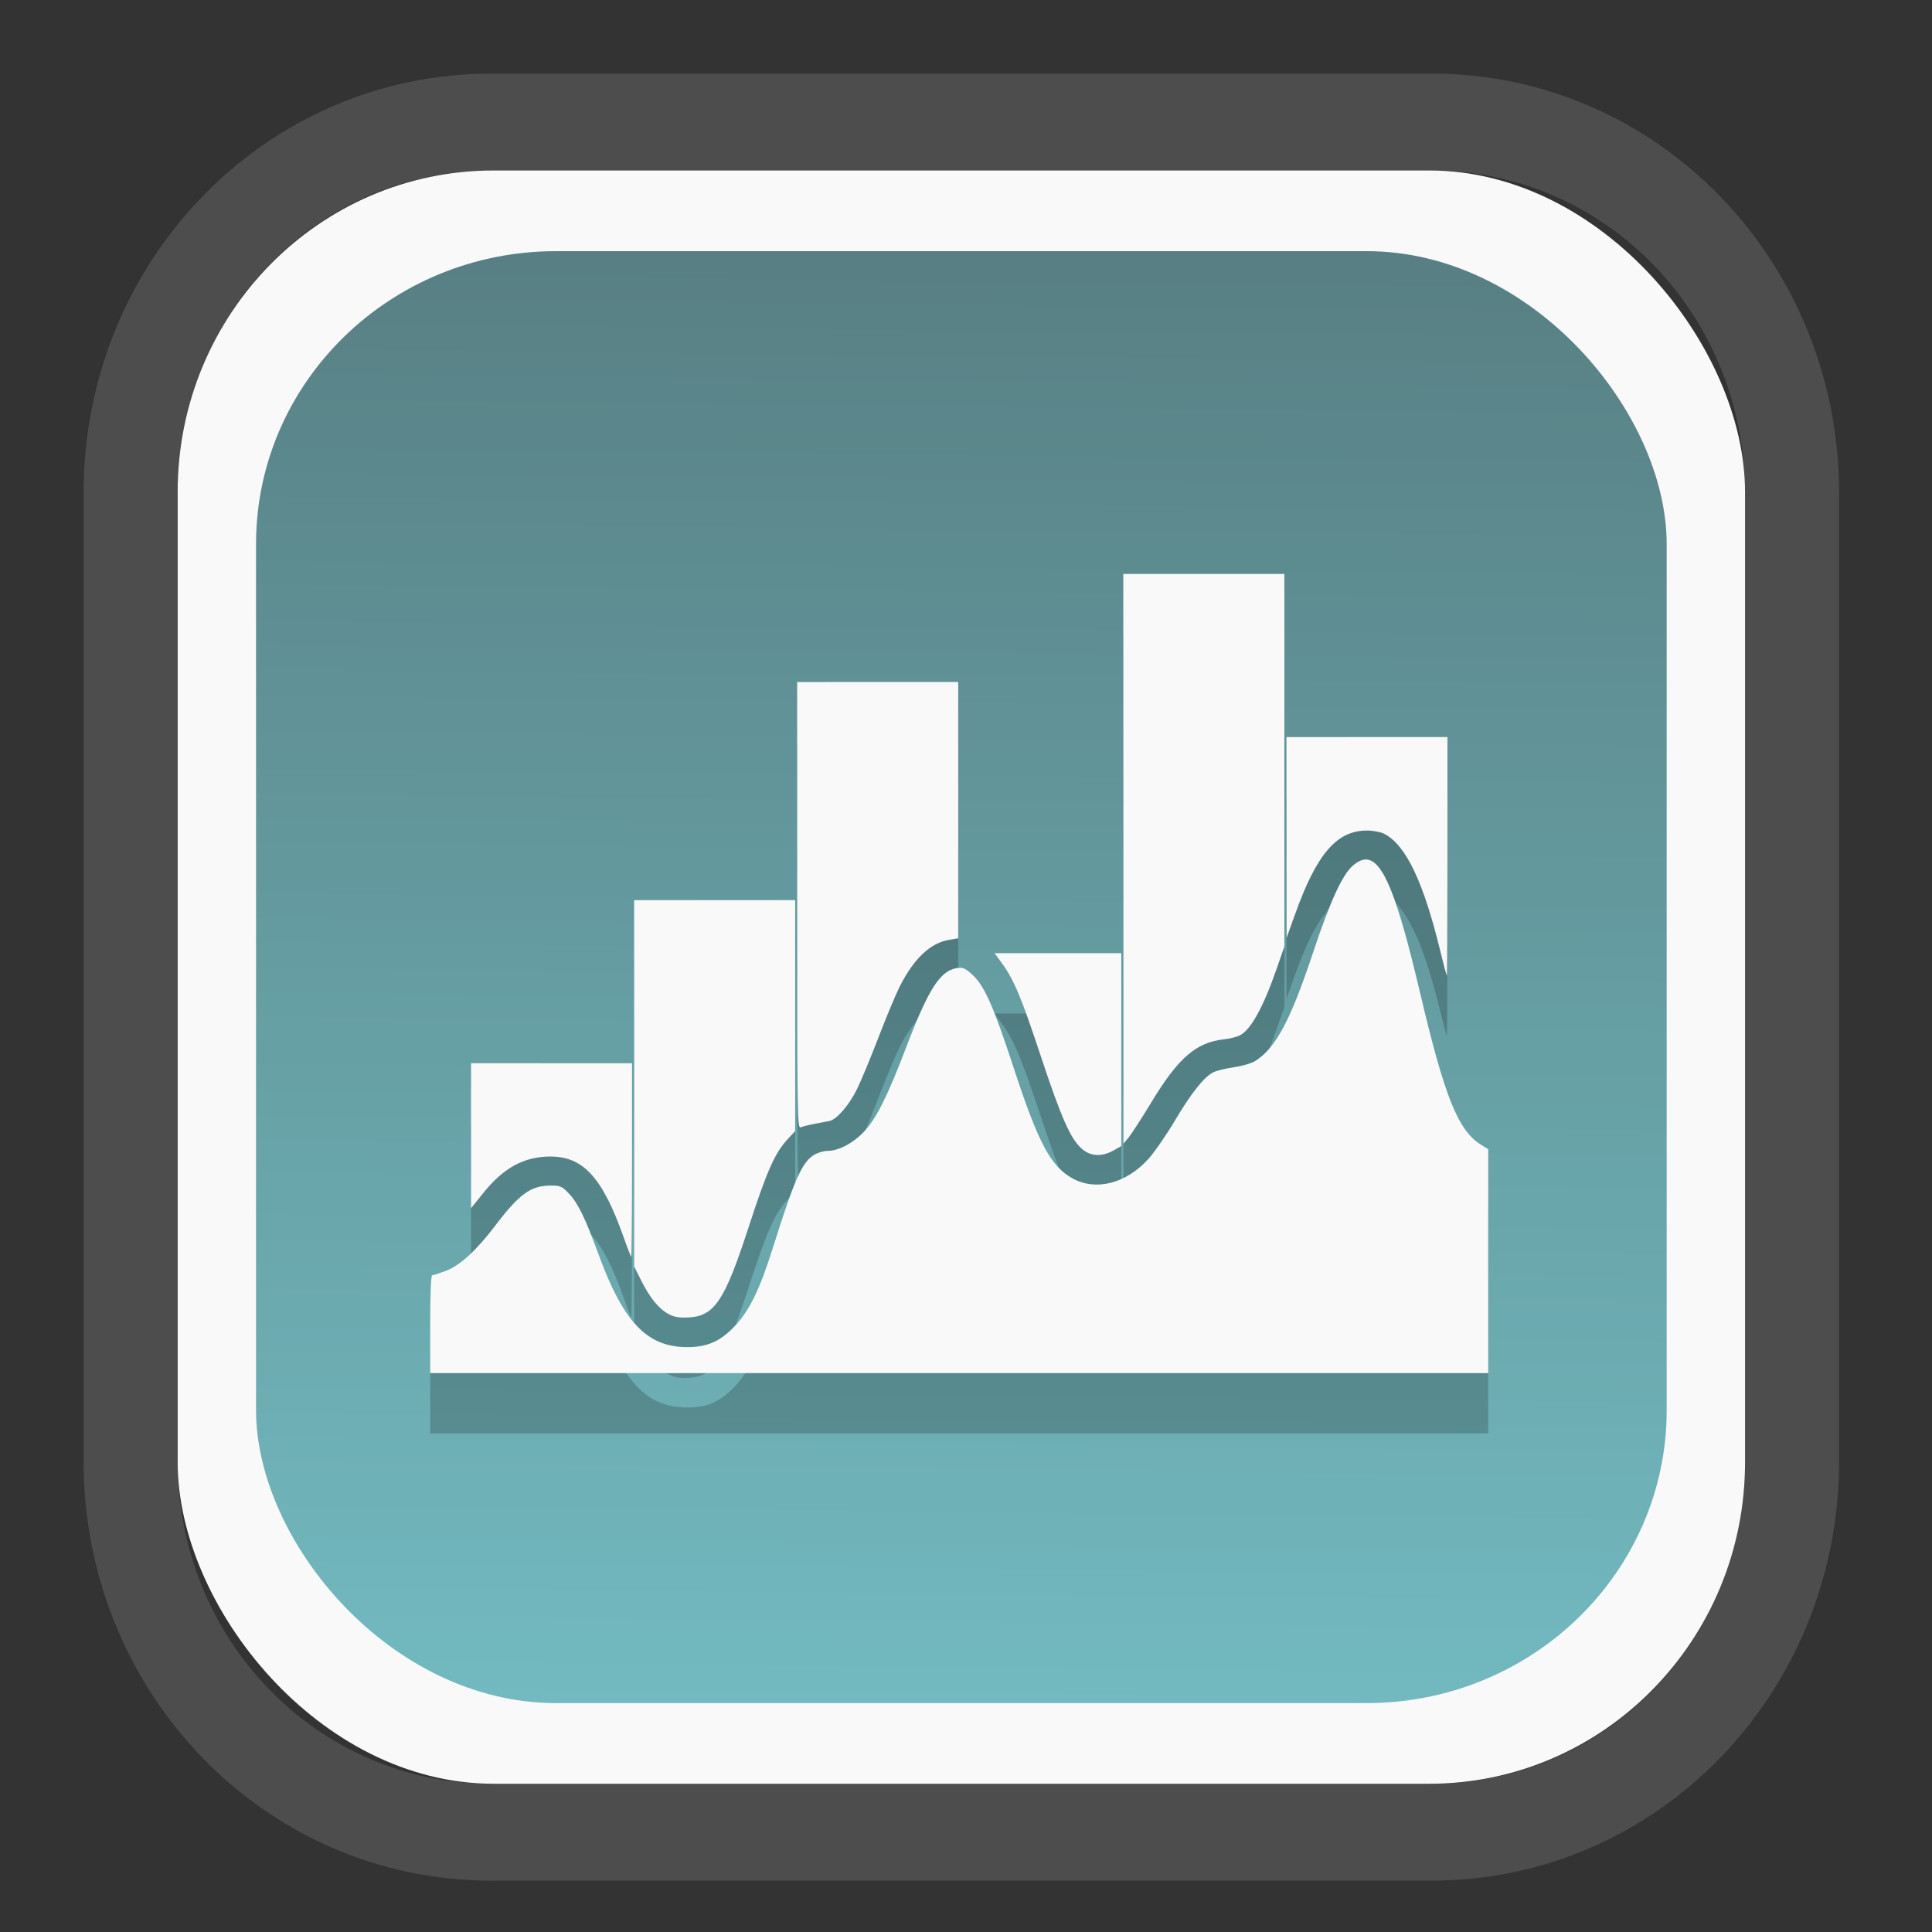 <?xml version="1.0" encoding="UTF-8" standalone="no"?>
<svg
   width="64"
   height="64"
   version="1.1"
   id="svg73"
   sodipodi:docname="scribus.svg"
   inkscape:version="1.3.2 (091e20ef0f, 2023-11-25)"
   xmlns:inkscape="http://www.inkscape.org/namespaces/inkscape"
   xmlns:sodipodi="http://sodipodi.sourceforge.net/DTD/sodipodi-0.dtd"
   xmlns:xlink="http://www.w3.org/1999/xlink"
   xmlns="http://www.w3.org/2000/svg"
   xmlns:svg="http://www.w3.org/2000/svg"
   xmlns:rdf="http://www.w3.org/1999/02/22-rdf-syntax-ns#"
   xmlns:cc="http://creativecommons.org/ns#"
   xmlns:dc="http://purl.org/dc/elements/1.1/">
  <rect width="100%" height="100%" fill="#333333" stroke="none"/>
  <sodipodi:namedview
     pagecolor="#f5f7fa"
     bordercolor="#666666"
     borderopacity="1"
     objecttolerance="10"
     gridtolerance="10"
     guidetolerance="10"
     inkscape:pageopacity="0"
     inkscape:pageshadow="2"
     inkscape:window-width="1377"
     inkscape:window-height="886"
     id="namedview75"
     showgrid="false"
     inkscape:zoom="4.4470387"
     inkscape:cx="30.35728"
     inkscape:cy="48.459214"
     inkscape:window-x="55"
     inkscape:window-y="98"
     inkscape:window-maximized="0"
     inkscape:current-layer="g877"
     inkscape:document-rotation="0"
     inkscape:pagecheckerboard="0"
     inkscape:showpageshadow="2"
     inkscape:deskcolor="#d1d1d1" />
  <defs
     id="defs29">
    <linearGradient
       id="linearGradient5"
       inkscape:collect="always">
      <stop
         style="stop-color:#588084;stop-opacity:1;"
         offset="0"
         id="stop5" />
      <stop
         style="stop-color:#72bac0;stop-opacity:1;"
         offset="1"
         id="stop6" />
    </linearGradient>
    <inkscape:path-effect
       effect="powerclip"
       id="path-effect1980"
       is_visible="true"
       lpeversion="1"
       inverse="true"
       flatten="false"
       hide_clip="false"
       message="Use fill-rule evenodd on &lt;b&gt;fill and stroke&lt;/b&gt; dialog if no flatten result after convert clip to paths." />
    <clipPath
       clipPathUnits="userSpaceOnUse"
       id="clipPath1976">
      <rect
         x="9.678"
         y="9.925"
         width="43.343"
         height="44.613"
         rx="8.669"
         ry="8.923"
         fill="url(#linearGradient862)"
         stroke-width="2.968"
         id="rect1978"
         style="display:none;fill:#333333;fill-opacity:1"
         d="m 18.347,9.925 h 26.005 c 4.803,0 8.669,3.98 8.669,8.923 v 26.767 c 0,4.943 -3.866,8.923 -8.669,8.923 h -26.005 c -4.803,0 -8.669,-3.98 -8.669,-8.923 V 18.848 c 0,-4.943 3.866,-8.923 8.669,-8.923 z" />
      <path
         id="lpe_path-effect1980"
         style="fill:#333333;fill-opacity:1"
         class="powerclip"
         d="M 2.076,2.246 H 60.624 V 62.217 H 2.076 Z M 18.347,9.925 c -4.803,0 -8.669,3.98 -8.669,8.923 v 26.767 c 0,4.943 3.866,8.923 8.669,8.923 h 26.005 c 4.803,0 8.669,-3.98 8.669,-8.923 V 18.848 c 0,-4.943 -3.866,-8.923 -8.669,-8.923 z" />
    </clipPath>
    <linearGradient
       inkscape:collect="always"
       xlink:href="#linearGradient5"
       id="linearGradient6"
       x1="33.786"
       y1="12.971"
       x2="33.376"
       y2="52.289"
       gradientUnits="userSpaceOnUse"
       gradientTransform="matrix(1.1,0,0,1.1,-3.185,-3.234)" />
    <linearGradient
       id="d"
       y1="1050.34"
       y2="1038.36"
       gradientUnits="userSpaceOnUse"
       x2="0"
       gradientTransform="matrix(-2.577,0,0,2.581,52,-2661.74)">
      <stop
         stop-color="#c61423"
         id="stop7" />
      <stop
         offset="1"
         stop-color="#dc2b41"
         id="stop8" />
    </linearGradient>
    <linearGradient
       id="c"
       y1="537.8"
       y2="508.8"
       gradientUnits="userSpaceOnUse"
       x2="0"
       gradientTransform="matrix(0.909,0,0,0.909,-339.355,-442.658)">
      <stop
         stop-color="#026ddc"
         id="stop5-6" />
      <stop
         offset="1"
         stop-color="#28b0fd"
         id="stop6-7" />
    </linearGradient>
  </defs>
  <g
     id="g877"
     transform="matrix(1.1,0,0,1.1,-3.185,-3.207)">
    <path
       d="m 18.347,7.246 c -6.244,0 -11.271,5.174 -11.271,11.602 v 26.767 c 0,6.427 5.027,11.602 11.271,11.602 h 26.005 c 6.244,0 11.271,-5.174 11.271,-11.602 V 18.848 c 0,-6.427 -5.027,-11.602 -11.271,-11.602 z"
       fill="url(#linearGradient910)"
       stroke-width="3.324"
       id="path33"
       style="fill:#4d4d4d;fill-opacity:1"
       clip-path="url(#clipPath1976)"
       inkscape:path-effect="#path-effect1980"
       inkscape:original-d="m 18.347203,7.2464043 c -6.244452,0 -11.2714308,5.1741617 -11.2714308,11.6016437 v 26.767119 c 0,6.427394 5.0268918,11.601644 11.2714308,11.601644 h 26.005262 c 6.244452,0 11.271431,-5.174161 11.271431,-11.601644 V 18.848048 c 0,-6.427393 -5.026893,-11.6016437 -11.271431,-11.6016437 z"
       transform="matrix(1.089,0,0,1.089,-2.294,-2.759)" />
    <rect
       x="8.246"
       y="8.049"
       width="47.201"
       height="48.584"
       rx="9.512"
       ry="9.678"
       fill="url(#linearGradient862)"
       stroke-width="3.232"
       id="rect35-7"
       style="opacity:1;fill:#f9f9f9;fill-opacity:1" />
    <rect
       x="10.606"
       y="10.479"
       width="42.481"
       height="43.725"
       rx="9.034"
       ry="8.82"
       fill="url(#linearGradient862)"
       stroke-width="2.909"
       id="rect35-7-3"
       style="fill:url(#linearGradient6)" />
    <path
       id="path27-8"
       style="fill:#000000;stroke:none;stroke-width:0.061;opacity:0.2"
       d="m 36.723,22.018 0.003,8.58 0.002,8.578 0.153,-0.184 c 0.084,-0.101 0.395,-0.581 0.689,-1.066 0.805,-1.329 1.343,-1.798 2.172,-1.892 0.18,-0.02 0.398,-0.073 0.486,-0.117 0.337,-0.17 0.709,-0.844 1.125,-2.042 l 0.221,-0.634 V 27.63 22.018 h -2.424 z m -9.821,3.254 v 6.729 c 0,6.385 0.005,6.725 0.107,6.681 0.094,-0.04 0.286,-0.082 0.861,-0.189 0.218,-0.041 0.592,-0.471 0.833,-0.959 0.121,-0.245 0.411,-0.942 0.644,-1.55 0.233,-0.608 0.521,-1.299 0.641,-1.537 0.43,-0.852 0.929,-1.322 1.504,-1.414 l 0.26,-0.042 v -3.859 -3.861 h -2.426 z m 14.734,1.659 0.003,3.023 0.002,3.022 0.265,-0.735 c 0.642,-1.792 1.248,-2.496 2.153,-2.496 0.187,0 0.415,0.044 0.527,0.102 0.65,0.336 1.179,1.448 1.688,3.544 0.096,0.397 0.183,0.721 0.193,0.721 0.01,0 0.018,-1.616 0.018,-3.591 v -3.591 h -2.424 z m 2.378,3.687 c -0.122,0.005 -0.248,0.07 -0.384,0.189 -0.316,0.277 -0.687,1.093 -1.199,2.632 -0.677,2.037 -1.123,2.867 -1.745,3.252 -0.109,0.067 -0.397,0.149 -0.641,0.184 -0.244,0.035 -0.521,0.104 -0.617,0.153 -0.28,0.145 -0.657,0.621 -1.157,1.462 -0.257,0.433 -0.615,0.949 -0.796,1.149 -0.668,0.738 -1.578,0.97 -2.28,0.582 -0.66,-0.365 -1.034,-1.068 -1.788,-3.375 -0.59,-1.804 -0.869,-2.433 -1.23,-2.76 -0.223,-0.202 -0.285,-0.227 -0.475,-0.197 -0.495,0.08 -0.855,0.646 -1.513,2.373 -0.544,1.428 -0.884,2.119 -1.24,2.515 -0.325,0.362 -0.788,0.614 -1.127,0.615 -0.118,4.57e-4 -0.302,0.054 -0.411,0.12 -0.363,0.221 -0.593,0.74 -1.24,2.797 -0.382,1.216 -0.69,1.859 -1.106,2.314 -0.452,0.495 -0.85,0.679 -1.47,0.679 -1.214,0 -1.925,-0.744 -2.681,-2.809 -0.398,-1.086 -0.614,-1.53 -0.885,-1.815 -0.21,-0.22 -0.256,-0.241 -0.547,-0.241 -0.6,0 -0.946,0.249 -1.667,1.199 -0.578,0.762 -1.071,1.212 -1.504,1.374 -0.188,0.07 -0.369,0.128 -0.401,0.128 -0.036,0 -0.059,0.57 -0.059,1.473 v 1.473 h 15.931 15.931 V 42.711 39.341 L 47.5,39.21 C 46.806,38.781 46.403,37.779 45.66,34.628 44.975,31.719 44.54,30.596 44.013,30.617 Z M 21.991,31.841 v 5.516 5.516 l 0.213,0.423 c 0.263,0.523 0.528,0.847 0.821,1.007 0.171,0.093 0.315,0.118 0.606,0.104 0.778,-0.038 1.089,-0.505 1.804,-2.707 0.546,-1.681 0.793,-2.241 1.163,-2.643 l 0.243,-0.264 V 35.318 31.841 h -2.426 z m 10.855,1.596 0.213,0.291 c 0.372,0.511 0.589,1.029 1.184,2.825 0.615,1.855 0.892,2.478 1.232,2.777 0.26,0.228 0.6,0.246 0.949,0.05 l 0.238,-0.134 v -2.905 -2.904 h -1.908 z m -15.766,3.314 v 2.183 2.183 l 0.366,-0.455 c 0.609,-0.757 1.218,-1.092 1.998,-1.101 1.013,-0.011 1.594,0.626 2.24,2.455 0.11,0.312 0.21,0.567 0.222,0.567 0.012,0 0.022,-1.311 0.022,-2.915 v -2.916 h -2.424 z" />
    <path
       id="path27"
       style="opacity:1;fill:#f9f9f9;stroke:none;stroke-width:0.061"
       d="m 36.723,20.2 0.003,8.58 0.002,8.578 0.153,-0.184 c 0.084,-0.101 0.395,-0.581 0.689,-1.066 0.805,-1.329 1.343,-1.798 2.172,-1.892 0.18,-0.02 0.398,-0.073 0.486,-0.117 0.337,-0.17 0.709,-0.844 1.125,-2.042 l 0.221,-0.634 v -5.611 -5.612 h -2.424 z m -9.821,3.254 v 6.729 c 0,6.385 0.005,6.725 0.107,6.681 0.094,-0.04 0.286,-0.082 0.861,-0.189 0.218,-0.041 0.592,-0.471 0.833,-0.959 0.121,-0.245 0.411,-0.942 0.644,-1.55 0.233,-0.608 0.521,-1.299 0.641,-1.537 0.43,-0.852 0.929,-1.322 1.504,-1.414 l 0.26,-0.042 v -3.859 -3.861 h -2.426 z m 14.734,1.659 0.003,3.023 0.002,3.022 0.265,-0.735 c 0.642,-1.792 1.248,-2.496 2.153,-2.496 0.187,0 0.415,0.044 0.527,0.102 0.65,0.336 1.179,1.448 1.688,3.544 0.096,0.397 0.183,0.721 0.193,0.721 0.01,0 0.018,-1.616 0.018,-3.591 v -3.591 h -2.424 z m 2.378,3.687 c -0.122,0.005 -0.248,0.07 -0.384,0.189 -0.316,0.277 -0.687,1.093 -1.199,2.632 -0.677,2.037 -1.123,2.867 -1.745,3.252 -0.109,0.067 -0.397,0.149 -0.641,0.184 -0.244,0.035 -0.521,0.104 -0.617,0.153 -0.28,0.145 -0.657,0.621 -1.157,1.462 -0.257,0.433 -0.615,0.949 -0.796,1.149 -0.668,0.738 -1.578,0.97 -2.28,0.582 -0.66,-0.365 -1.034,-1.068 -1.788,-3.375 -0.59,-1.804 -0.869,-2.433 -1.23,-2.76 -0.223,-0.202 -0.285,-0.227 -0.475,-0.197 -0.495,0.08 -0.855,0.646 -1.513,2.373 -0.544,1.428 -0.884,2.119 -1.24,2.515 -0.325,0.362 -0.788,0.614 -1.127,0.615 -0.118,4.57e-4 -0.302,0.054 -0.411,0.12 -0.363,0.221 -0.593,0.74 -1.24,2.797 -0.382,1.216 -0.69,1.859 -1.106,2.314 -0.452,0.495 -0.85,0.679 -1.47,0.679 -1.214,0 -1.925,-0.744 -2.681,-2.809 -0.398,-1.086 -0.614,-1.53 -0.885,-1.815 -0.21,-0.22 -0.256,-0.241 -0.547,-0.241 -0.6,0 -0.946,0.249 -1.667,1.199 -0.578,0.762 -1.071,1.212 -1.504,1.374 -0.188,0.07 -0.369,0.128 -0.401,0.128 -0.036,0 -0.059,0.57 -0.059,1.473 v 1.473 h 15.931 15.931 V 40.893 37.522 L 47.5,37.391 C 46.806,36.963 46.403,35.961 45.66,32.81 44.975,29.901 44.54,28.778 44.013,28.799 Z m -22.022,1.224 v 5.516 5.516 l 0.213,0.423 c 0.263,0.523 0.528,0.847 0.821,1.007 0.171,0.093 0.315,0.118 0.606,0.104 0.778,-0.038 1.089,-0.505 1.804,-2.707 0.546,-1.681 0.793,-2.241 1.163,-2.643 l 0.243,-0.264 v -3.476 -3.477 h -2.426 z m 10.855,1.596 0.213,0.291 c 0.372,0.511 0.589,1.029 1.184,2.825 0.615,1.855 0.892,2.478 1.232,2.777 0.26,0.228 0.6,0.246 0.949,0.05 l 0.238,-0.134 v -2.905 -2.904 h -1.908 z m -15.766,3.314 v 2.183 2.183 l 0.366,-0.455 c 0.609,-0.757 1.218,-1.092 1.998,-1.101 1.013,-0.011 1.594,0.626 2.24,2.455 0.11,0.312 0.21,0.567 0.222,0.567 0.012,0 0.022,-1.311 0.022,-2.915 v -2.916 h -2.424 z" />
    <path
       style="fill:#f5f7fa;stroke-width:0.204;fill-opacity:1"
       d=""
       id="path3" />
  </g>
</svg>

